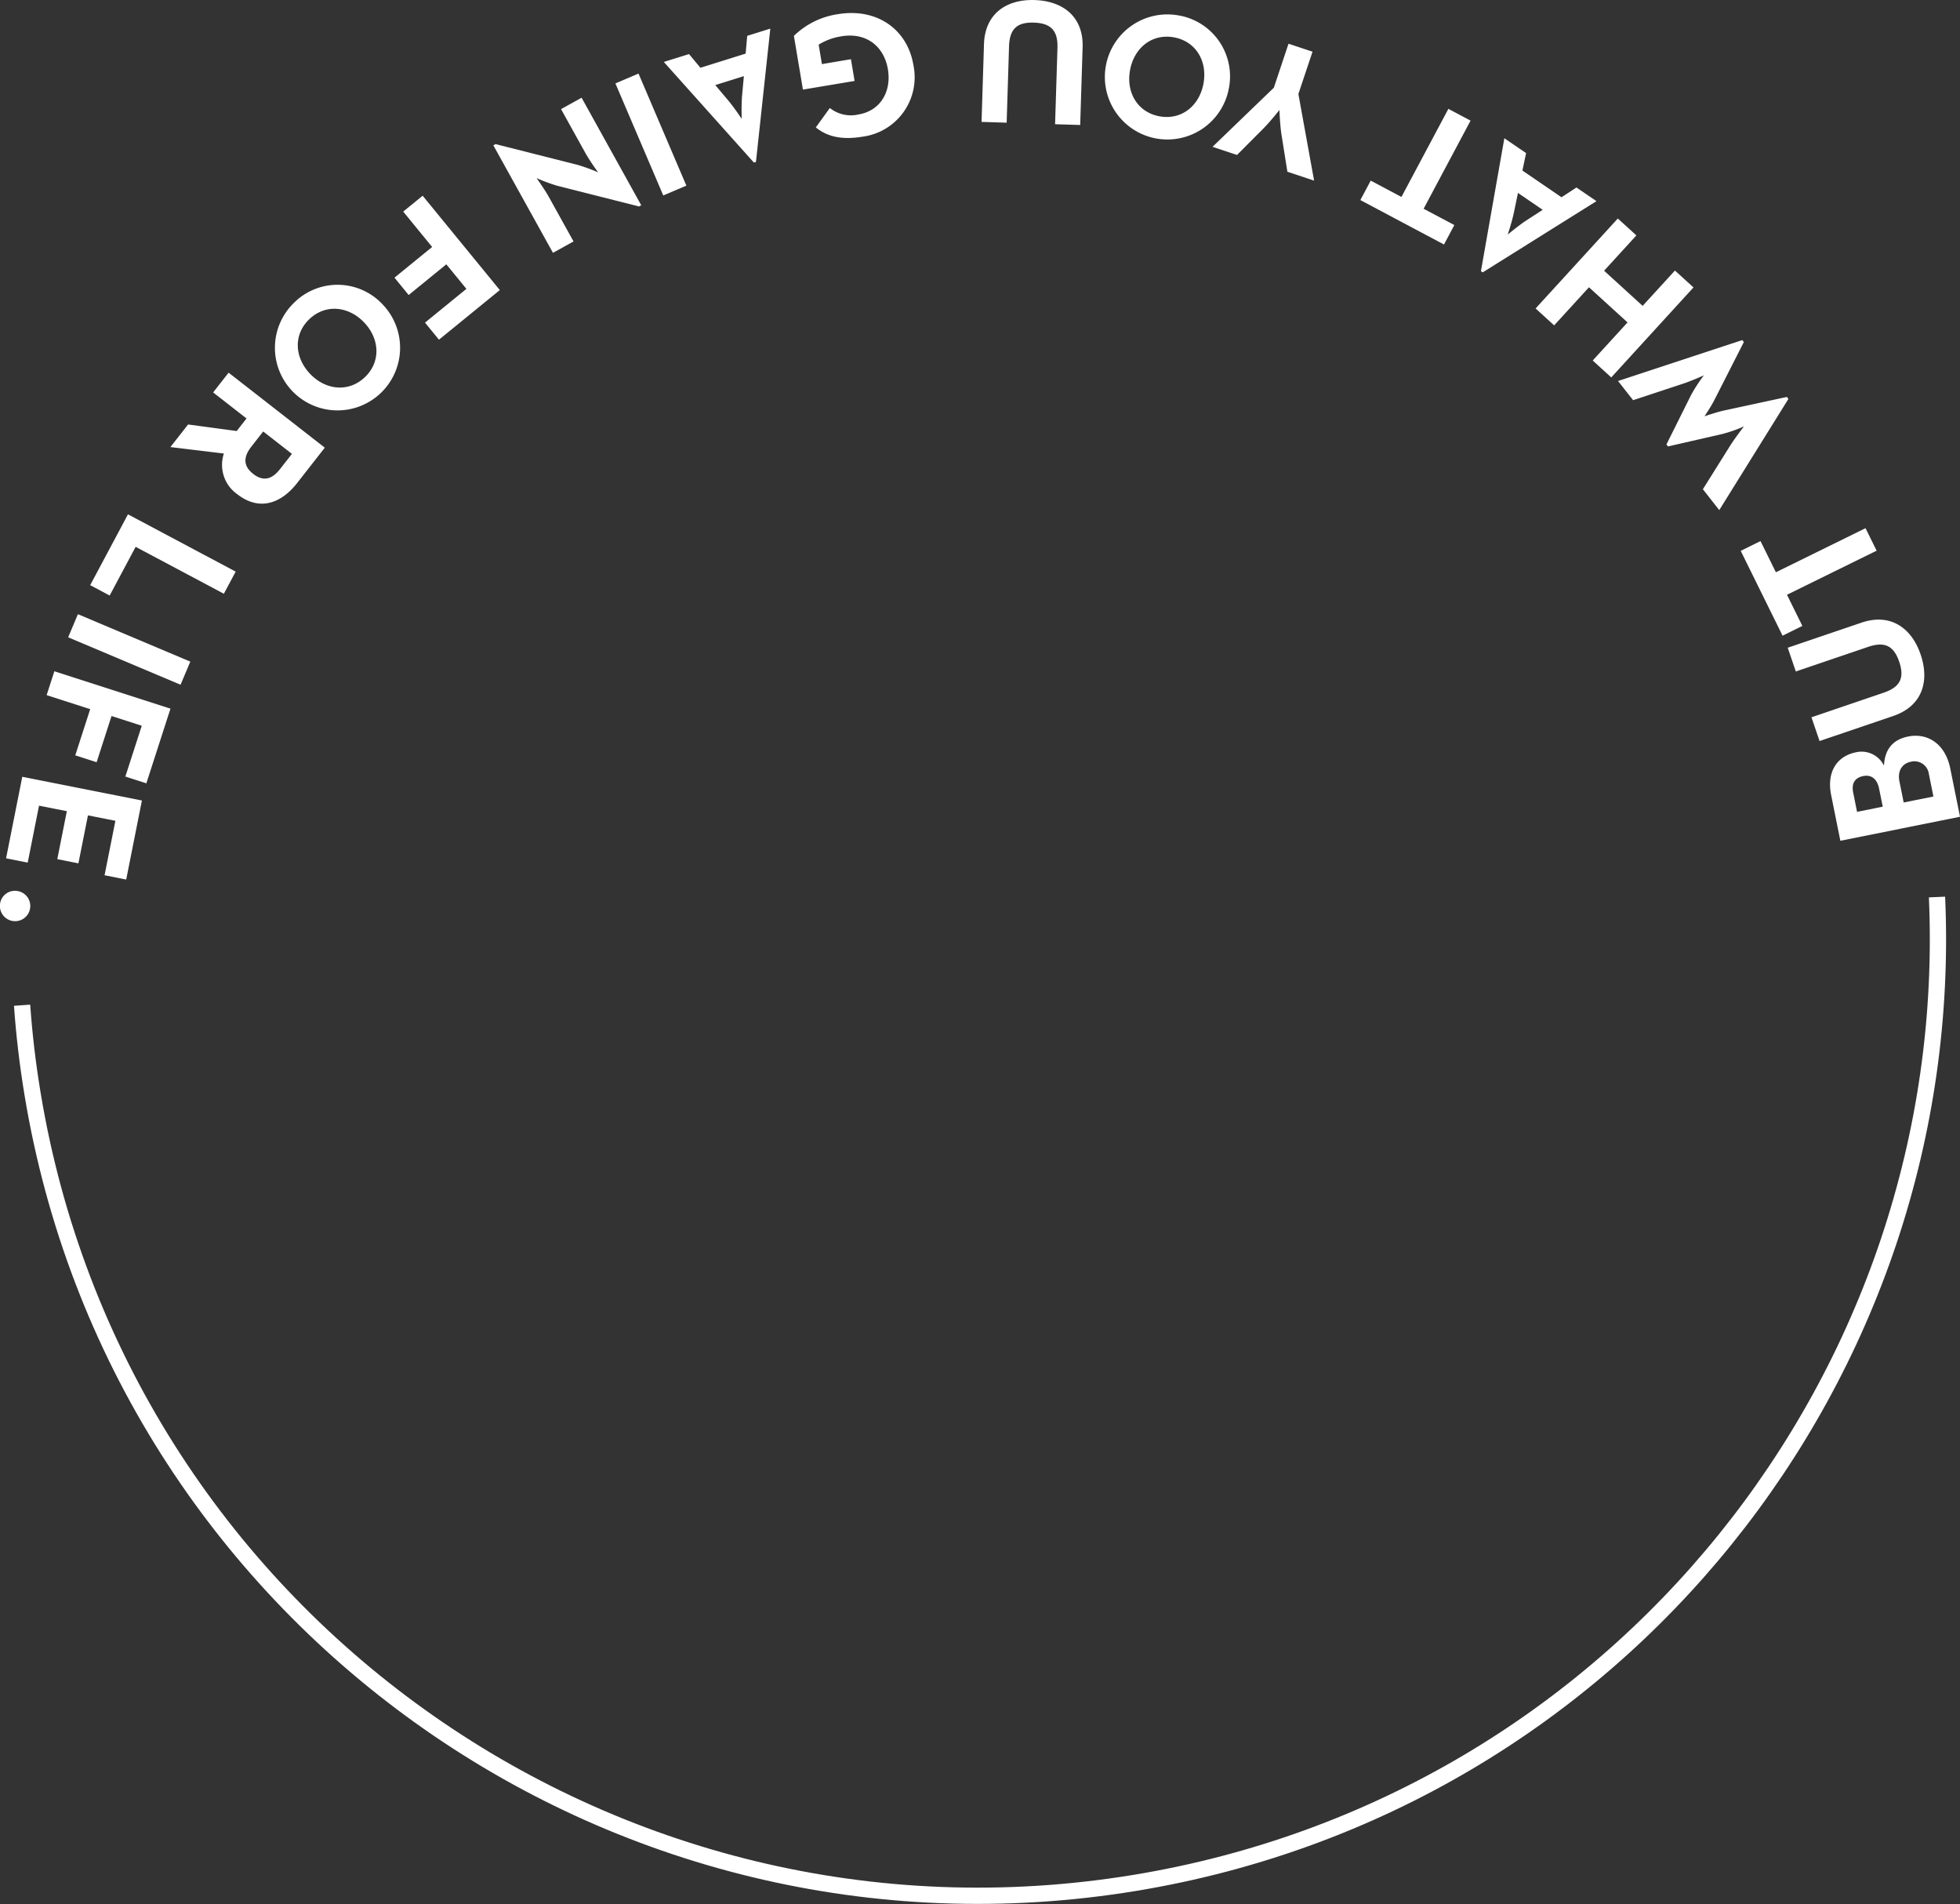 <svg id="copy2b.svg" xmlns="http://www.w3.org/2000/svg" width="361.594" height="351.188" viewBox="0 0 361.594 351.188">
  <rect x="0" y="0" width="361.594" height="351.188" fill="#333333" stroke="none"/>
  <defs>
    <style>
      .cls-1 {
        fill: #fff;
      }

      .cls-1, .cls-2 {
        fill-rule: evenodd;
      }

      .cls-2 {
        fill: none;
        stroke: #fff;
        stroke-width: 3px;
      }
    </style>
  </defs>
  <path id="BUT_WHAT_YOU_GAIN_FOR_LIFE." data-name="BUT WHAT YOU GAIN FOR LIFE." class="cls-1" d="M903.721,227.146l-1.8-8.91c-0.914-4.537-4.17-6.614-7.773-5.89-3.083.619-4.328,2.655-4.454,5.378a4.6,4.6,0,0,0-5.191-2.464c-3.343.671-5.45,3.454-4.549,7.925l1.692,8.392Zm-4.907-3.734-5.485,1.1-0.79-3.921c-0.379-1.879.489-3.267,2.112-3.593a2.685,2.685,0,0,1,3.321,2.233Zm-9.347,1.876-4.739.952-0.712-3.532c-0.36-1.782.354-2.768,1.847-3.068s2.565,0.5,2.937,2.343ZM896.45,197.2c-1.655-4.848-5.525-7.686-10.914-5.854l-13.6,4.623,1.494,4.379,13.347-4.538c3.1-1.054,4.74-.146,5.722,2.732,0.993,2.909.262,4.658-2.84,5.713L876.315,208.8l1.495,4.379,13.6-4.623C896.8,206.719,898.126,202.113,896.45,197.2Zm-8.112-19.131-2.048-4.149-16.537,8.13-2.837-5.751-3.652,1.8,7.722,15.65,3.652-1.8L871.8,186.2Zm-16.274-27.99-0.286-.365-11.794,2.544c-1.312.312-3.3,0.987-3.4,1.023,0.116-.175,1.24-1.851,1.831-3.026l5.427-10.663-0.286-.365-22.922,7.547,2.776,3.539,9.116-3.011c1.546-.5,3.816-1.513,3.941-1.569a29.127,29.127,0,0,0-2.349,3.6l-4.558,9.144,0.286,0.365,9.946-2.275a26.18,26.18,0,0,0,4.063-1.413c-0.142.195-1.625,2.11-2.471,3.443l-5.1,8.137,3.021,3.852Zm-17.512-20.565L851.13,126.4l-5.957,6.515-7.114-6.481,5.957-6.515-3.423-3.119-15.17,16.593,3.423,3.118,6.425-7.027,7.114,6.481-6.425,7.028,3.422,3.118Zm-17.9-15.913-3.689-2.518-2.758,1.8-7.215-4.926,0.681-3.219L819.658,102l-4.321,24.516,0.328,0.224Zm-9.918,1.6-3.1,2.007c-1.4.928-3.271,2.491-3.355,2.555,0.077-.229.82-2.484,1.141-4.066l0.75-3.612ZM813.424,98.749l-4.091-2.173-8.659,16.247-5.669-3.011-1.912,3.588,15.429,8.195,1.912-3.587L804.765,115ZM784.267,86.036l-4.428-1.473-2.71,8.119-11.314,10.9,4.522,1.5,4.825-4.838c1.308-1.306,3-3.459,3-3.459s0.1,2.821.387,4.587l1.08,6.8,4.93,1.641-2.9-15.978Zm-24.81-6.71a11.535,11.535,0,1,0,9.382,13.442A11.4,11.4,0,0,0,759.457,79.326Zm-0.746,4.064c4.039,0.739,6.2,4.392,5.439,8.52s-4.071,6.782-8.109,6.043-6.2-4.392-5.439-8.52S754.673,82.651,758.711,83.389Zm-25.725-6.88c-5.129-.16-9.152,2.458-9.33,8.139l-0.448,14.335,4.632,0.145,0.44-14.071c0.1-3.27,1.531-4.482,4.575-4.386,3.078,0.1,4.461,1.4,4.359,4.666l-0.44,14.071,4.632,0.145,0.448-14.335C742.032,79.537,738.18,76.672,732.986,76.51Zm-36.31,2.609a14.641,14.641,0,0,0-8.087,4l1.665,9.906,9.531-1.595-0.674-4.008-5.353.9-0.6-3.584a11.111,11.111,0,0,1,4.2-1.541c4.668-.781,7.875,1.932,8.571,6.07s-1.4,7.671-5.411,8.342a6.242,6.242,0,0,1-5.3-1.19L692.633,100c2.178,1.78,4.954,2.32,8.577,1.714a11.044,11.044,0,0,0,9.421-13.234C709.531,81.926,703.922,77.907,696.676,79.119Zm-12.437,2.659-4.264,1.334-0.289,3.276L671.347,89l-2.111-2.526-4.643,1.452,16.616,18.558,0.379-.118Zm-4.879,8.764-0.338,3.673c-0.135,1.67-.064,4.106-0.066,4.21-0.132-.2-1.447-2.179-2.493-3.41l-2.378-2.823Zm-19.437-.472-4.263,1.814,8.83,20.669,4.262-1.814Zm-26.377,13.007-0.405.224,11,19.831,3.793-2.1-4.569-8.239c-0.754-1.359-2.249-3.441-2.249-3.441a31.96,31.96,0,0,0,3.808,1.409l15.094,3.82,0.406-.224-11-19.831-3.793,2.1,4.569,8.239a39.739,39.739,0,0,0,2.278,3.425,33.423,33.423,0,0,0-3.837-1.393ZM620.1,112.6l-3.589,2.925,5.338,6.526-6.947,5.662,2.617,3.2,6.947-5.662,3.705,4.529-7.639,6.226,2.575,3.148,11.227-9.151Zm-23.77,19.784a11.545,11.545,0,1,0,16.408.29A11.368,11.368,0,0,0,596.326,132.387Zm2.862,2.985c2.965-2.834,7.2-2.437,10.1.595s3.12,7.268.154,10.1-7.195,2.437-10.1-.595S596.223,138.205,599.188,135.372ZM584.3,145.236l-2.853,3.645,6.157,4.8L585.795,156l-8.969-1.208-3.26,4.167,9.863,1.192a6.608,6.608,0,0,0,2.481,7.512c4.148,3.234,8.167,1.588,11-2.031l5.135-6.562Zm6.382,10.847,5.3,4.13-2.2,2.812c-1.365,1.745-2.955,2.434-4.937.888-1.957-1.526-1.765-3.221-.359-5.018Zm-24.948,15.282-6.971,13.065,3.594,1.911,4.792-8.982,16.275,8.654,2.178-4.083ZM556.5,189.781l-1.8,4.262,20.737,8.749,1.8-4.262Zm-4.347,10.529-1.422,4.4,8.033,2.586-2.752,8.522,3.938,1.267,2.752-8.521,5.575,1.795-3.026,9.371,3.875,1.247,4.448-13.773Zm-5.918,19.463-2.99,15.035,3.992,0.792,2.088-10.5,5.129,1.017-1.759,8.847,3.895,0.772,1.76-8.846,5.064,1-2,10.045,3.993,0.792,2.9-14.582Zm-4.111,23.55a2.8,2.8,0,1,0,3.091-2.5A2.759,2.759,0,0,0,542.122,243.323Z" transform="translate(-542.125 -76.5)"/>
  <path id="Ellipse_3_copy_6" data-name="Ellipse 3 copy 6" class="cls-2" d="M899.477,241.95c3.908,88.112-58.728,167.2-148.075,181.85-96.419,15.814-187.435-49.4-203.288-145.648Q546.77,270,546.2,261.907" transform="translate(-542.125 -76.5)"/>
</svg>
